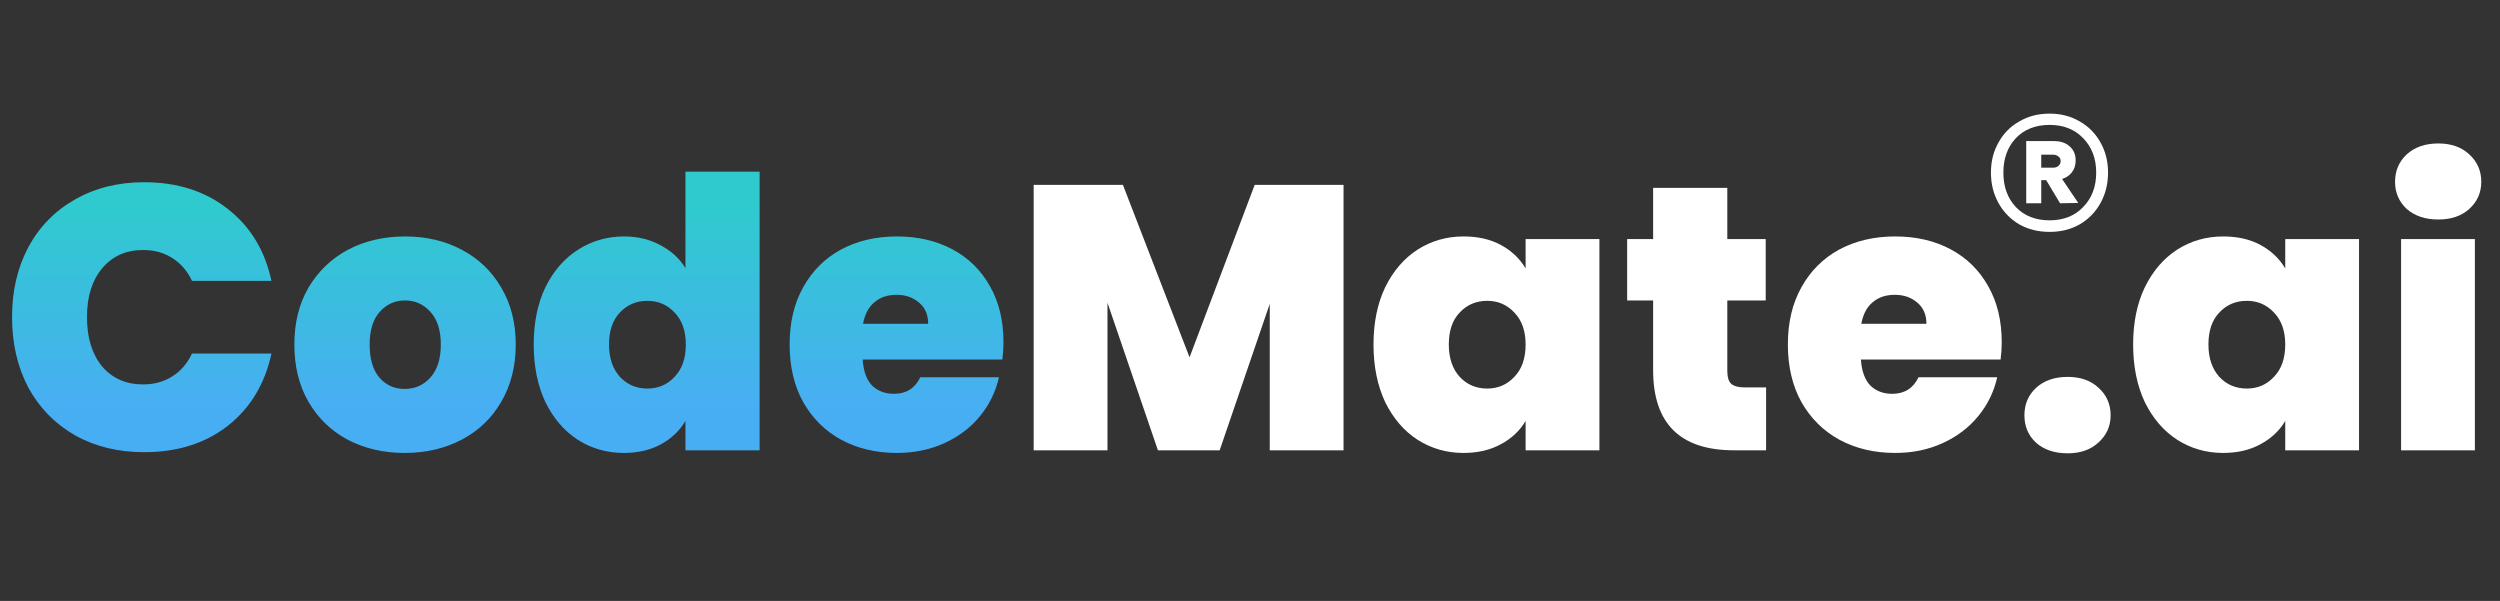 <svg width="1660" height="399" viewBox="0 0 1660 399" fill="none" xmlns="http://www.w3.org/2000/svg">
<rect x="0" y="0" width="1660" height="399" fill="#333333" stroke="none"/>
<path d="M8 210.5C8 193.167 11.583 177.75 18.75 164.25C26.083 150.583 36.417 140 49.75 132.5C63.083 124.833 78.417 121 95.75 121C117.75 121 136.25 126.917 151.25 138.75C166.25 150.417 175.917 166.333 180.25 186.5H127.5C124.333 179.833 119.917 174.75 114.25 171.25C108.75 167.75 102.333 166 95 166C83.667 166 74.583 170.083 67.75 178.25C61.083 186.25 57.75 197 57.75 210.5C57.75 224.167 61.083 235.083 67.75 243.25C74.583 251.25 83.667 255.25 95 255.25C102.333 255.25 108.75 253.5 114.25 250C119.917 246.5 124.333 241.417 127.5 234.75H180.25C175.917 254.917 166.25 270.917 151.25 282.75C136.25 294.417 117.75 300.25 95.75 300.25C78.417 300.25 63.083 296.5 49.75 289C36.417 281.333 26.083 270.75 18.75 257.25C11.583 243.583 8 228 8 210.5ZM268.703 300.75C254.703 300.75 242.12 297.833 230.953 292C219.953 286.167 211.286 277.833 204.953 267C198.62 256.167 195.453 243.417 195.453 228.75C195.453 214.25 198.62 201.583 204.953 190.75C211.453 179.917 220.203 171.583 231.203 165.75C242.37 159.917 254.953 157 268.953 157C282.953 157 295.453 159.917 306.453 165.75C317.62 171.583 326.37 179.917 332.703 190.75C339.203 201.583 342.453 214.25 342.453 228.75C342.453 243.25 339.203 256 332.703 267C326.37 277.833 317.62 286.167 306.453 292C295.286 297.833 282.703 300.75 268.703 300.75ZM268.703 258.25C275.536 258.25 281.203 255.75 285.703 250.75C290.37 245.583 292.703 238.25 292.703 228.75C292.703 219.25 290.37 212 285.703 207C281.203 202 275.62 199.5 268.953 199.5C262.286 199.5 256.703 202 252.203 207C247.703 212 245.453 219.25 245.453 228.75C245.453 238.417 247.62 245.75 251.953 250.75C256.286 255.75 261.87 258.25 268.703 258.25ZM354.389 228.75C354.389 214.25 356.972 201.583 362.139 190.75C367.472 179.917 374.722 171.583 383.889 165.75C393.055 159.917 403.222 157 414.389 157C423.389 157 431.389 158.917 438.389 162.75C445.555 166.417 451.139 171.5 455.139 178V114H504.389V299H455.139V279.5C451.305 286 445.889 291.167 438.889 295C431.889 298.833 423.639 300.75 414.139 300.75C402.972 300.75 392.805 297.833 383.639 292C374.639 286.167 367.472 277.833 362.139 267C356.972 256 354.389 243.25 354.389 228.75ZM455.389 228.75C455.389 219.75 452.889 212.667 447.889 207.5C443.055 202.333 437.055 199.75 429.889 199.75C422.555 199.75 416.472 202.333 411.639 207.5C406.805 212.5 404.389 219.583 404.389 228.75C404.389 237.75 406.805 244.917 411.639 250.25C416.472 255.417 422.555 258 429.889 258C437.055 258 443.055 255.417 447.889 250.25C452.889 245.083 455.389 237.917 455.389 228.75ZM666.311 227.25C666.311 231.083 666.061 234.917 665.561 238.75H572.811C573.311 246.417 575.394 252.167 579.061 256C582.894 259.667 587.727 261.5 593.561 261.5C601.727 261.5 607.561 257.833 611.061 250.5H663.311C661.144 260.167 656.894 268.833 650.561 276.5C644.394 284 636.561 289.917 627.061 294.25C617.561 298.583 607.061 300.75 595.561 300.75C581.727 300.75 569.394 297.833 558.561 292C547.894 286.167 539.477 277.833 533.311 267C527.311 256.167 524.311 243.417 524.311 228.75C524.311 214.083 527.311 201.417 533.311 190.75C539.311 179.917 547.644 171.583 558.311 165.75C569.144 159.917 581.561 157 595.561 157C609.394 157 621.644 159.833 632.311 165.5C642.977 171.167 651.311 179.333 657.311 190C663.311 200.5 666.311 212.917 666.311 227.25ZM616.311 215C616.311 209 614.311 204.333 610.311 201C606.311 197.5 601.311 195.75 595.311 195.75C589.311 195.75 584.394 197.417 580.561 200.75C576.727 203.917 574.227 208.667 573.061 215H616.311Z" fill="url(#paint0_linear_1_2)"/>
<path d="M892.113 122.75V299H843.113V201.75L809.863 299H768.863L735.363 201V299H686.363V122.75H745.613L789.863 237.25L833.113 122.75H892.113ZM912.006 228.75C912.006 214.25 914.589 201.583 919.756 190.75C925.089 179.917 932.256 171.583 941.256 165.75C950.423 159.917 960.589 157 971.756 157C981.423 157 989.756 158.917 996.756 162.75C1003.76 166.583 1009.17 171.75 1013.01 178.25V158.75H1062.01V299H1013.01V279.5C1009.17 286 1003.67 291.167 996.506 295C989.506 298.833 981.256 300.75 971.756 300.75C960.589 300.75 950.423 297.833 941.256 292C932.256 286.167 925.089 277.833 919.756 267C914.589 256 912.006 243.25 912.006 228.75ZM1013.01 228.75C1013.01 219.75 1010.51 212.667 1005.51 207.5C1000.67 202.333 994.673 199.75 987.506 199.75C980.173 199.75 974.089 202.333 969.256 207.5C964.423 212.5 962.006 219.583 962.006 228.75C962.006 237.75 964.423 244.917 969.256 250.25C974.089 255.417 980.173 258 987.506 258C994.673 258 1000.67 255.417 1005.51 250.25C1010.51 245.083 1013.01 237.917 1013.01 228.75ZM1172.68 257.25V299H1151.43C1115.59 299 1097.68 281.25 1097.68 245.75V199.5H1080.43V158.75H1097.68V124.75H1146.93V158.75H1172.43V199.5H1146.93V246.5C1146.93 250.333 1147.76 253.083 1149.43 254.75C1151.26 256.417 1154.26 257.25 1158.43 257.25H1172.68ZM1329.15 227.25C1329.15 231.083 1328.9 234.917 1328.4 238.75H1235.65C1236.15 246.417 1238.24 252.167 1241.9 256C1245.74 259.667 1250.57 261.5 1256.4 261.5C1264.57 261.5 1270.4 257.833 1273.9 250.5H1326.15C1323.99 260.167 1319.74 268.833 1313.4 276.5C1307.24 284 1299.4 289.917 1289.9 294.25C1280.4 298.583 1269.9 300.75 1258.4 300.75C1244.57 300.75 1232.24 297.833 1221.4 292C1210.74 286.167 1202.32 277.833 1196.15 267C1190.15 256.167 1187.15 243.417 1187.15 228.75C1187.15 214.083 1190.15 201.417 1196.15 190.75C1202.15 179.917 1210.49 171.583 1221.15 165.75C1231.99 159.917 1244.4 157 1258.4 157C1272.24 157 1284.49 159.833 1295.15 165.5C1305.82 171.167 1314.15 179.333 1320.15 190C1326.15 200.5 1329.15 212.917 1329.15 227.25ZM1279.15 215C1279.15 209 1277.15 204.333 1273.15 201C1269.15 197.5 1264.15 195.75 1258.15 195.75C1252.15 195.75 1247.24 197.417 1243.4 200.75C1239.57 203.917 1237.07 208.667 1235.9 215H1279.15ZM1372.96 301C1364.29 301 1357.29 298.667 1351.96 294C1346.79 289.167 1344.21 283.083 1344.21 275.75C1344.21 268.417 1346.79 262.333 1351.96 257.5C1357.29 252.667 1364.29 250.25 1372.96 250.25C1381.46 250.25 1388.29 252.667 1393.46 257.5C1398.79 262.333 1401.46 268.417 1401.46 275.75C1401.46 282.917 1398.79 288.917 1393.46 293.75C1388.29 298.583 1381.46 301 1372.96 301ZM1416.4 228.75C1416.4 214.25 1418.98 201.583 1424.15 190.75C1429.48 179.917 1436.65 171.583 1445.65 165.75C1454.82 159.917 1464.98 157 1476.15 157C1485.82 157 1494.15 158.917 1501.15 162.75C1508.15 166.583 1513.57 171.75 1517.4 178.25V158.75H1566.4V299H1517.4V279.5C1513.57 286 1508.07 291.167 1500.9 295C1493.9 298.833 1485.65 300.75 1476.15 300.75C1464.98 300.75 1454.82 297.833 1445.65 292C1436.65 286.167 1429.48 277.833 1424.15 267C1418.98 256 1416.4 243.25 1416.4 228.75ZM1517.4 228.75C1517.4 219.75 1514.9 212.667 1509.9 207.5C1505.07 202.333 1499.07 199.75 1491.9 199.75C1484.57 199.75 1478.48 202.333 1473.65 207.5C1468.82 212.5 1466.4 219.583 1466.4 228.75C1466.4 237.75 1468.82 244.917 1473.65 250.25C1478.48 255.417 1484.57 258 1491.9 258C1499.07 258 1505.07 255.417 1509.9 250.25C1514.9 245.083 1517.4 237.917 1517.4 228.75ZM1619.07 145.75C1610.41 145.75 1603.41 143.417 1598.07 138.75C1592.91 133.917 1590.32 127.917 1590.32 120.75C1590.32 113.417 1592.91 107.333 1598.07 102.5C1603.41 97.667 1610.41 95.25 1619.07 95.25C1627.57 95.25 1634.41 97.667 1639.57 102.5C1644.91 107.333 1647.57 113.417 1647.57 120.75C1647.57 127.917 1644.91 133.917 1639.57 138.75C1634.41 143.417 1627.57 145.75 1619.07 145.75ZM1643.32 158.75V299H1594.32V158.75H1643.32Z" fill="white"/>
<path d="M1360.96 75.448C1368.38 75.448 1375.04 77.176 1380.93 80.632C1386.82 83.96 1391.42 88.632 1394.75 94.648C1398.08 100.536 1399.74 107.192 1399.74 114.616C1399.74 122.04 1398.08 128.76 1394.75 134.776C1391.42 140.792 1386.82 145.528 1380.93 148.984C1375.04 152.312 1368.38 153.976 1360.96 153.976C1353.41 153.976 1346.69 152.312 1340.8 148.984C1334.91 145.528 1330.3 140.792 1326.98 134.776C1323.65 128.76 1321.98 122.04 1321.98 114.616C1321.98 107.192 1323.65 100.536 1326.98 94.648C1330.3 88.632 1334.91 83.96 1340.8 80.632C1346.69 77.176 1353.41 75.448 1360.96 75.448ZM1360.96 146.296C1370.18 146.296 1377.6 143.352 1383.23 137.464C1388.99 131.576 1391.87 123.96 1391.87 114.616C1391.87 105.272 1388.99 97.656 1383.23 91.768C1377.6 85.88 1370.18 82.936 1360.96 82.936C1351.62 82.936 1344.13 85.88 1338.5 91.768C1332.99 97.656 1330.24 105.272 1330.24 114.616C1330.24 123.96 1332.99 131.576 1338.5 137.464C1344.13 143.352 1351.62 146.296 1360.96 146.296ZM1378.24 106.552C1378.24 109.624 1377.41 112.248 1375.74 114.424C1374.21 116.472 1372.03 117.944 1369.22 118.84L1379.97 134.776L1367.87 134.968L1358.66 119.608H1355.39V134.968H1345.41V93.688H1363.84C1368.19 93.688 1371.65 94.84 1374.21 97.144C1376.9 99.448 1378.24 102.584 1378.24 106.552ZM1355.39 111.352H1363.26C1364.67 111.352 1365.82 110.968 1366.72 110.2C1367.74 109.432 1368.26 108.344 1368.26 106.936C1368.26 105.528 1367.74 104.504 1366.72 103.864C1365.82 103.096 1364.67 102.712 1363.26 102.712H1355.39V111.352Z" fill="white"/>
<defs>
<linearGradient id="paint0_linear_1_2" x1="831.551" y1="119" x2="831.551" y2="299" gradientUnits="userSpaceOnUse">
<stop offset="0.099" stop-color="#2FCACE"/>
<stop offset="0.848" stop-color="#48AEF3"/>
</linearGradient>
</defs>
</svg>

